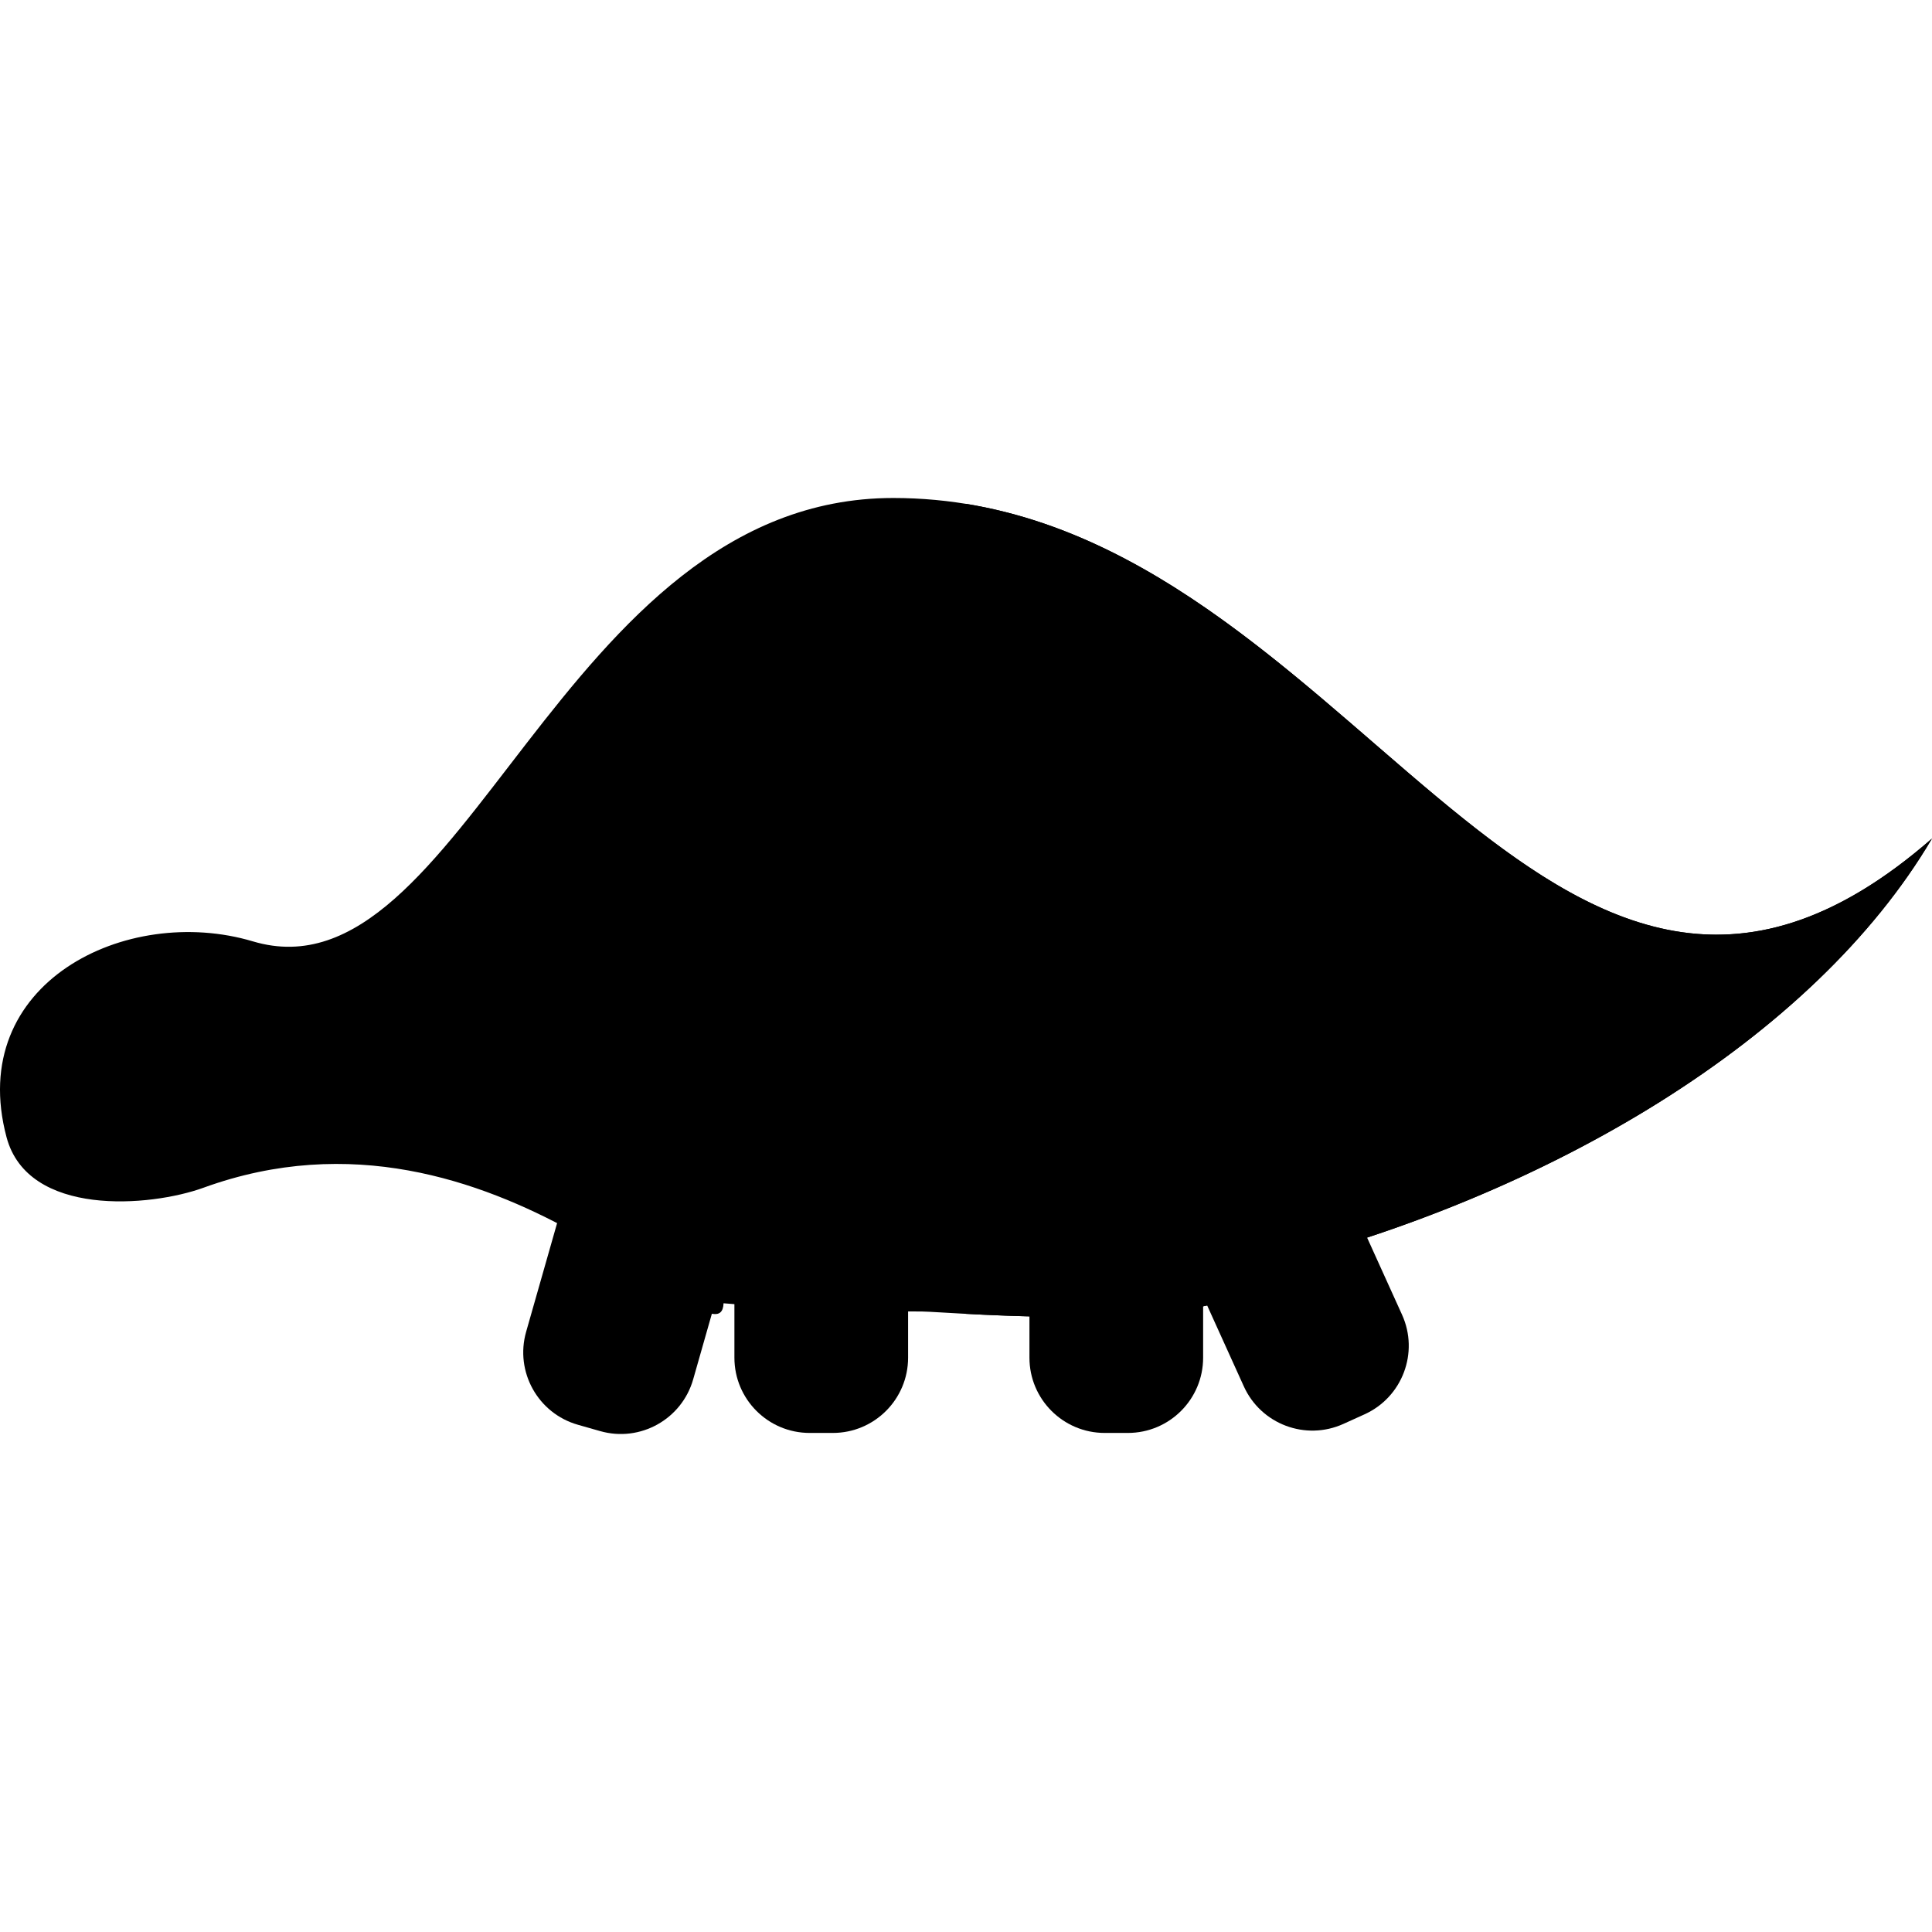<?xml version="1.0" encoding="iso-8859-1"?>
<!-- Generator: Adobe Illustrator 19.0.0, SVG Export Plug-In . SVG Version: 6.00 Build 0)  -->
<svg version="1.1" id="Capa_1" xmlns="http://www.w3.org/2000/svg" xmlns:xlink="http://www.w3.org/1999/xlink" x="0px" y="0px"
	 viewBox="0 0 392.173 392.173" style="enable-background:new 0 0 392.173 392.173;" xml:space="preserve">
<g id="XMLID_21_">
	<path id="XMLID_43_" style="fill:#000;" d="M228.943,290.869h-4.701c-8.437,0-15.277-6.84-15.277-15.277V227.89h35.255v47.702
		C244.221,284.029,237.381,290.869,228.943,290.869z"/>
	<path id="XMLID_42_" style="fill:#000;" d="M276.987,287.091l-4.282,1.94c-7.685,3.483-16.738,0.076-20.221-7.609l-19.69-43.449
		l32.112-14.552l19.69,43.449C288.079,274.555,284.672,283.608,276.987,287.091z"/>
	<path id="XMLID_41_" style="fill:#000;" d="M121.826,290.497l-4.521-1.288c-8.114-2.312-12.818-10.765-10.505-18.879
		l13.074-45.875l33.905,9.662l-13.074,45.875C138.392,288.107,129.94,292.81,121.826,290.497z"/>
	<path id="XMLID_40_" style="fill:#000;" d="M169.055,290.869h-4.701c-8.437,0-15.277-6.84-15.277-15.277V227.89h35.255v47.702
		C184.332,284.029,177.492,290.869,169.055,290.869z"/>
	<path id="XMLID_39_" style="fill:#000;" d="M392.173,170.207c-79.701,69.562-118.153-69.121-210.844-69.121
		c-67.919,0-87.259,102.767-130,90c-25.667-7.667-58.346,8.469-50,39.756c4.333,16.244,29.138,14.189,40,10.244
		c59.667-21.667,104.995,37.555,105.543,23.466c12.058,1.003,25.134,1.667,40.264,1.667c4.95,0,67.472,5.665,68.461-8.668
		C314.312,242.946,368.132,210.986,392.173,170.207L392.173,170.207z"/>
	<path id="XMLID_22_" style="fill:#000;" d="M196.086,102.278v164.417c18.581,0.992,58.719,2.319,59.51-9.143
		c58.716-14.606,112.536-46.565,136.577-87.344C316.837,235.959,278.355,115.653,196.086,102.278z"/>
	<circle id="XMLID_23_" style="fill:#000;" cx="166.086" cy="151.086" r="10"/>
	<circle id="XMLID_24_" style="fill:#000;" cx="191.086" cy="126.086" r="15"/>
	<circle id="XMLID_25_" style="fill:#000;" cx="216.086" cy="151.086" r="10"/>
	<circle id="XMLID_34_" style="fill:#000;" cx="274.086" cy="213.086" r="12"/>
	<circle id="XMLID_33_" style="fill:#000;" cx="254.086" cy="233.086" r="8"/>
	<path id="XMLID_26_" style="fill:#000;" d="M196.086,111.958v28.256c5.822-2.061,10-7.6,10-14.128
		C206.086,119.558,201.908,114.02,196.086,111.958z"/>
	<path id="XMLID_27_" d="M30.086,201.086c-3.309,0-6,2.691-6,6s2.691,6,6,6s6-2.691,6-6S33.395,201.086,30.086,201.086z"/>
</g>
<g>
</g>
<g>
</g>
<g>
</g>
<g>
</g>
<g>
</g>
<g>
</g>
<g>
</g>
<g>
</g>
<g>
</g>
<g>
</g>
<g>
</g>
<g>
</g>
<g>
</g>
<g>
</g>
<g>
</g>
</svg>
